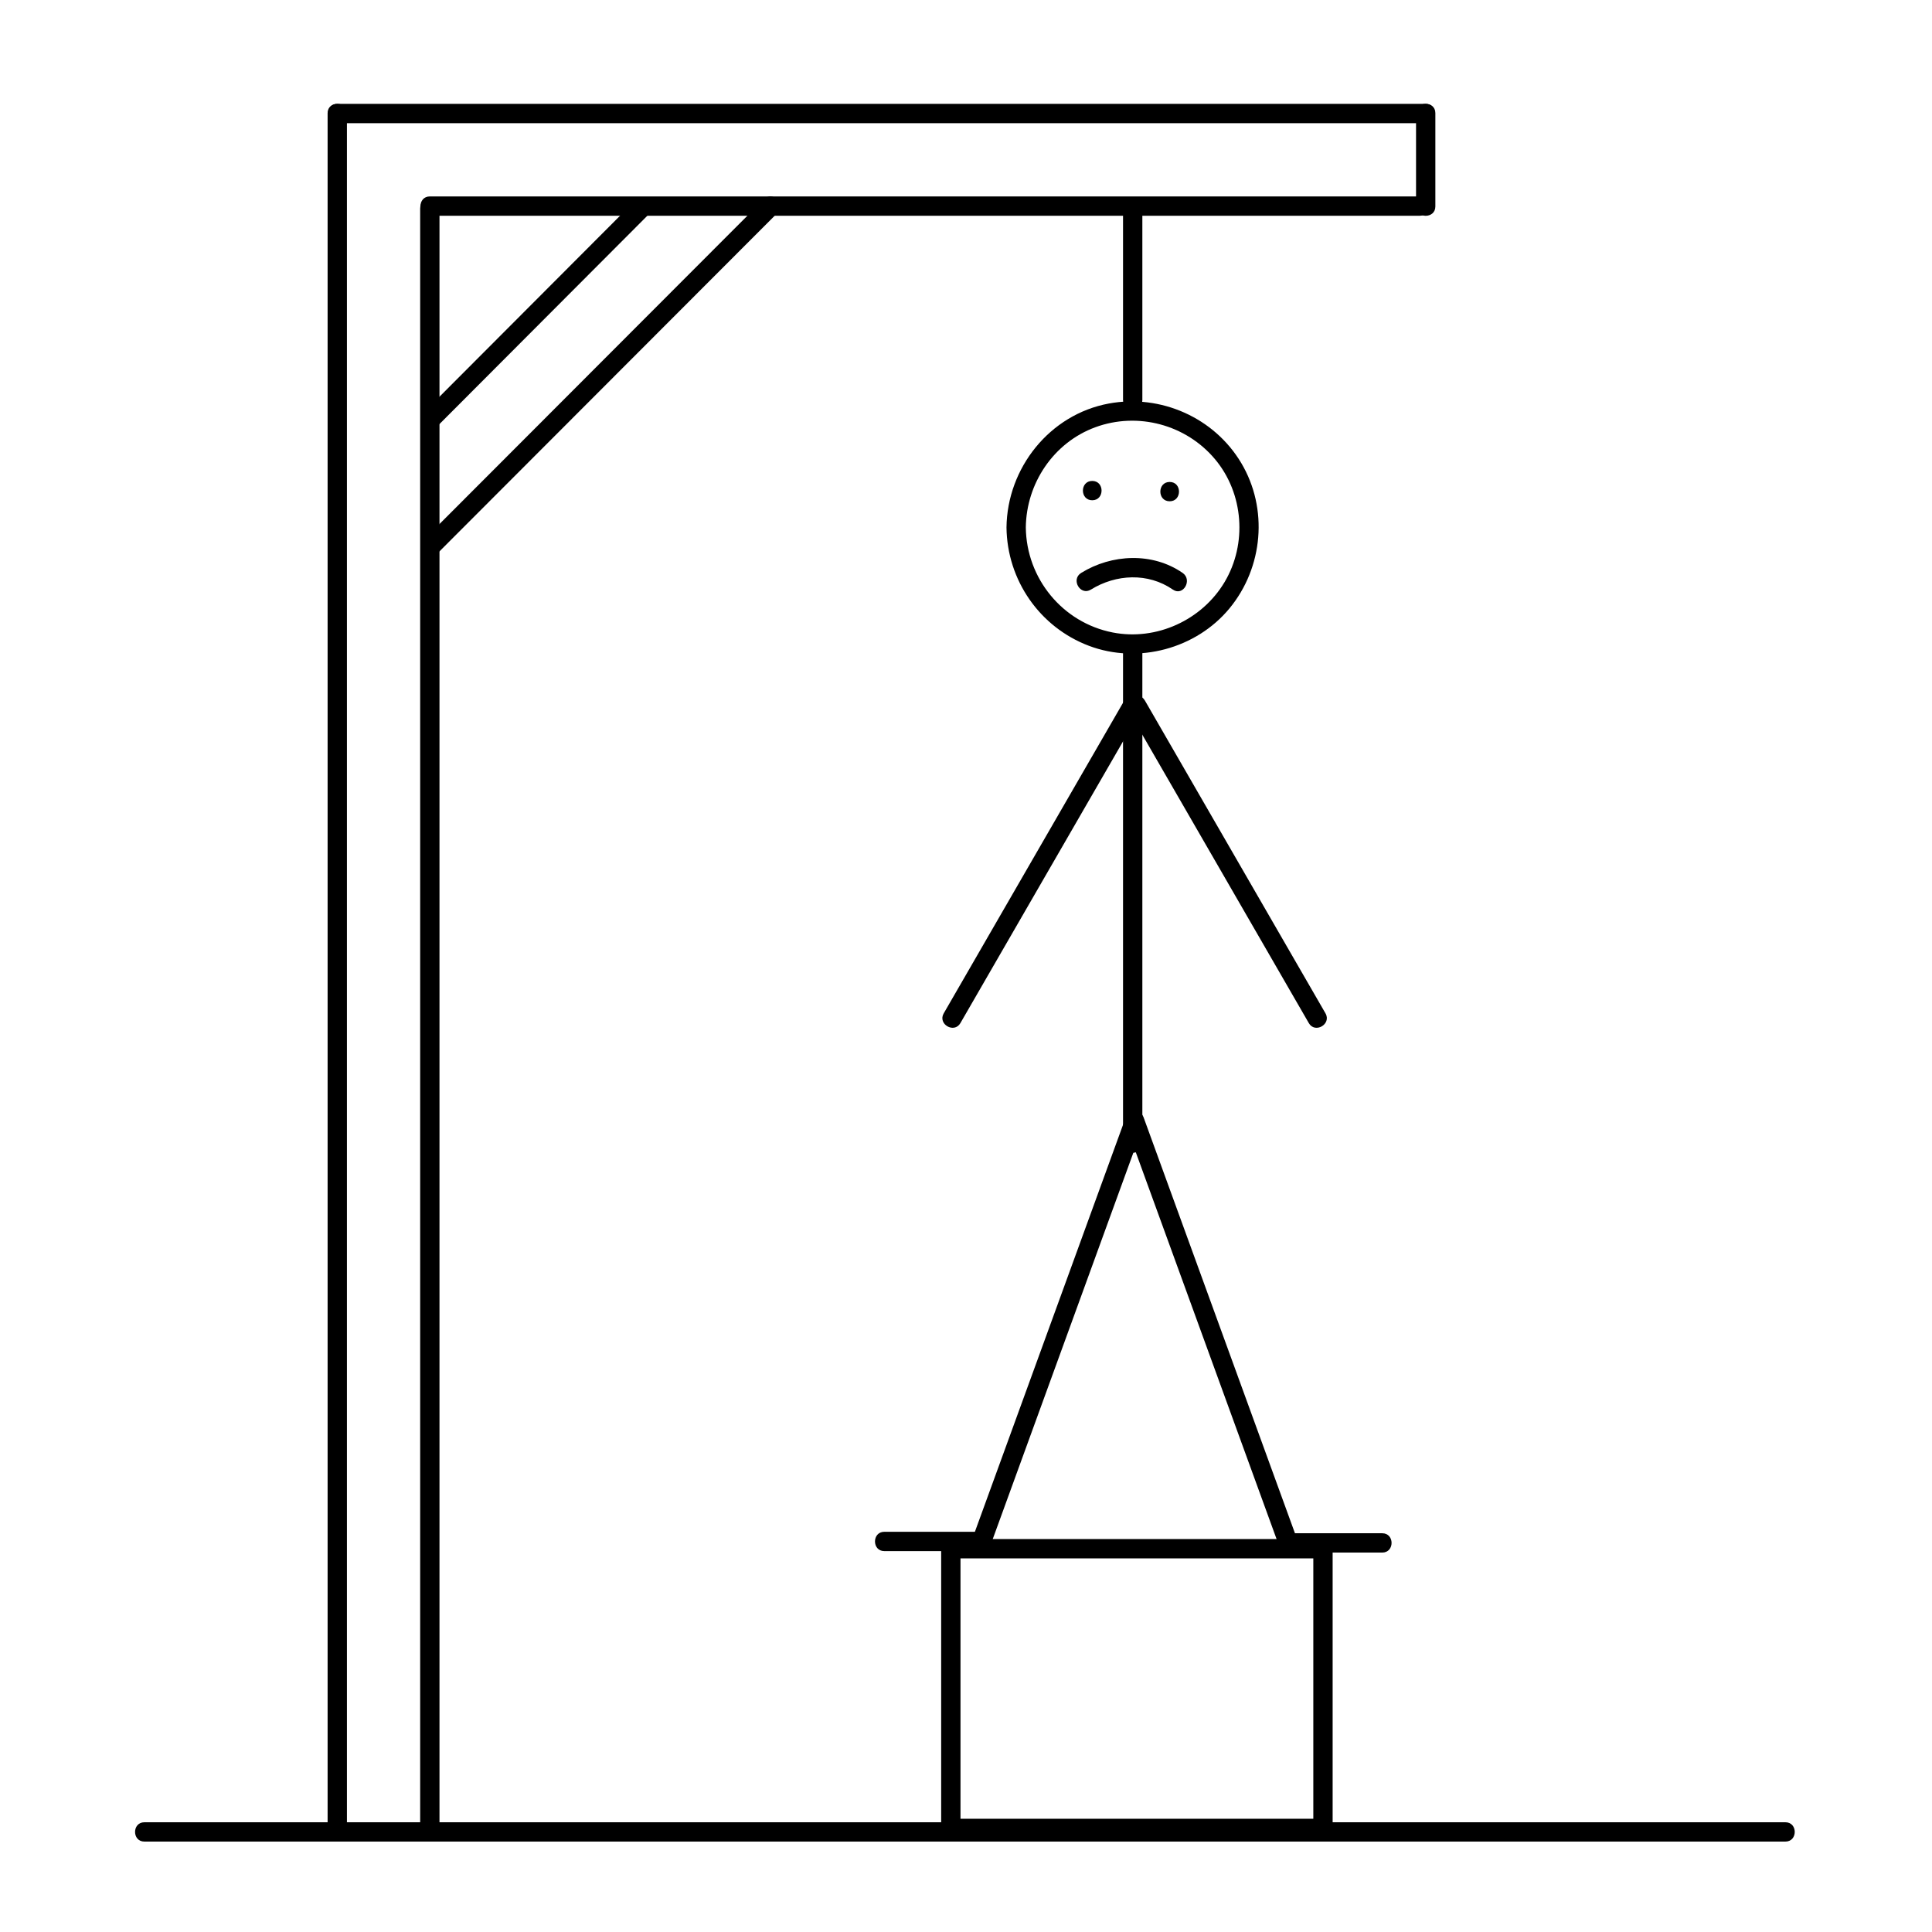 <?xml version="1.0" encoding="utf-8"?>
<!-- Generator: Adobe Illustrator 23.1.1, SVG Export Plug-In . SVG Version: 6.00 Build 0)  -->
<svg version="1.1" id="Layer_1" xmlns="http://www.w3.org/2000/svg" xmlns:xlink="http://www.w3.org/1999/xlink" x="0px" y="0px"
	 viewBox="0 0 1000 1000" style="enable-background:new 0 0 1000 1000;" xml:space="preserve">
<g>
	<g>
		<path d="M74.74,953.2c110.59,0,221.17,0,331.76,0s221.17,0,331.76,0c61.96,0,123.91,0,185.87,0c6.43,0,6.45-10,0-10
			c-110.59,0-221.17,0-331.76,0s-221.17,0-331.76,0c-61.96,0-123.91,0-185.87,0C68.3,943.2,68.29,953.2,74.74,953.2L74.74,953.2z"/>
	</g>
</g>
<g>
	<g>
		<path d="M179.57,947.2c0-115.84,0-231.68,0-347.52c0-115.17,0-230.35,0-345.52c0-65.2,0-130.39,0-195.59c0-6.43-10-6.45-10,0
			c0,115.79,0,231.59,0,347.38c0,115.17,0,230.35,0,345.52c0,65.24,0,130.49,0,195.73C169.57,953.63,179.57,953.64,179.57,947.2
			L179.57,947.2z"/>
	</g>
</g>
<g>
	<g>
		<path d="M174.57,63.76c73.25,0,146.5,0,219.75,0s146.5,0,219.75,0c41.29,0,82.57,0,123.86,0c6.43,0,6.45-10,0-10
			c-73.25,0-146.5,0-219.75,0s-146.5,0-219.75,0c-41.29,0-82.57,0-123.86,0C168.14,53.76,168.13,63.76,174.57,63.76L174.57,63.76z"
			/>
	</g>
</g>
<g>
	<g>
		<path d="M732.94,58.56c0,16.1,0,32.2,0,48.31c0,6.43,10,6.45,10,0c0-16.1,0-32.2,0-48.31C742.94,52.13,732.94,52.12,732.94,58.56
			L732.94,58.56z"/>
	</g>
</g>
<g>
	<g>
		<path d="M734.92,101.67c-66.47,0-132.93,0-199.4,0c-66.8,0-133.6,0-200.39,0c-37.55,0-75.11,0-112.66,0c-6.43,0-6.45,10,0,10
			c66.47,0,132.93,0,199.4,0c66.8,0,133.6,0,200.39,0c37.55,0,75.11,0,112.66,0C741.36,111.67,741.37,101.67,734.92,101.67
			L734.92,101.67z"/>
	</g>
</g>
<g>
	<g>
		<path d="M217.48,107.87c0,109.11,0,218.23,0,327.34s0,218.23,0,327.34c0,61.21,0,122.42,0,183.63c0,6.43,10,6.45,10,0
			c0-109.11,0-218.23,0-327.34s0-218.23,0-327.34c0-61.21,0-122.42,0-183.63C227.48,101.44,217.48,101.43,217.48,107.87
			L217.48,107.87z"/>
	</g>
</g>
<g>
	<g>
		<path d="M226.57,220.4c36.52-36.6,73.05-73.21,109.57-109.81c4.55-4.56-2.52-11.63-7.07-7.07
			c-36.52,36.6-73.05,73.21-109.57,109.81C214.95,217.89,222.02,224.97,226.57,220.4L226.57,220.4z"/>
	</g>
</g>
<g>
	<g>
		<path d="M226.57,286.29c45.35-45.41,90.7-90.82,136.06-136.23c13.27-13.29,26.54-26.57,39.81-39.86
			c4.55-4.56-2.52-11.63-7.07-7.07c-45.35,45.41-90.7,90.82-136.06,136.23c-13.27,13.29-26.54,26.57-39.81,39.86
			C214.95,283.78,222.01,290.85,226.57,286.29L226.57,286.29z"/>
	</g>
</g>
<g>
	<g>
		<path d="M487.15,801.61c0,48.26,0,96.51,0,144.77c0,6.43,10,6.45,10,0c0-48.26,0-96.51,0-144.77
			C497.15,795.18,487.15,795.17,487.15,801.61L487.15,801.61z"/>
	</g>
</g>
<g>
	<g>
		<path d="M492.15,806.61c64.08,0,128.15,0,192.23,0c6.43,0,6.45-10,0-10c-64.08,0-128.15,0-192.23,0
			C485.71,796.61,485.7,806.61,492.15,806.61L492.15,806.61z"/>
	</g>
</g>
<g>
	<g>
		<path d="M679.77,802.01c0,48.39,0,96.77,0,145.16c0,6.43,10,6.45,10,0c0-48.39,0-96.77,0-145.16
			C689.77,795.57,679.77,795.56,679.77,802.01L679.77,802.01z"/>
	</g>
</g>
<g>
	<g>
		<path d="M684.37,941.38c-64.08,0-128.15,0-192.23,0c-6.43,0-6.45,10,0,10c64.08,0,128.15,0,192.23,0
			C690.81,951.38,690.82,941.38,684.37,941.38L684.37,941.38z"/>
	</g>
</g>
<g>
	<g>
		<path d="M511.54,802.94c26.78-73.59,53.57-147.18,80.35-220.77c2.2-6.06-7.46-8.67-9.64-2.66
			c-26.78,73.59-53.57,147.18-80.35,220.77C499.69,806.34,509.35,808.95,511.54,802.94L511.54,802.94z"/>
	</g>
</g>
<g>
	<g>
		<path d="M497.1,529.56c31.16-53.98,62.33-107.96,93.49-161.94c3.22-5.58-5.41-10.62-8.63-5.05
			c-31.16,53.98-62.33,107.96-93.49,161.94C485.25,530.09,493.88,535.13,497.1,529.56L497.1,529.56z"/>
	</g>
</g>
<g>
	<g>
		<path d="M591.28,591.85c0-63.72,0-127.43,0-191.15c0-22.46,0-44.91,0-67.37c0-6.43-10-6.45-10,0c0,63.72,0,127.43,0,191.15
			c0,22.46,0,44.91,0,67.37C581.28,598.28,591.28,598.29,591.28,591.85L591.28,591.85z"/>
	</g>
</g>
<g>
	<g>
		<path d="M672.25,799.06c-26.78-73.59-53.57-147.18-80.35-220.77c-2.18-6-11.85-3.41-9.64,2.66
			c26.78,73.59,53.57,147.18,80.35,220.77C664.79,807.72,674.46,805.13,672.25,799.06L672.25,799.06z"/>
	</g>
</g>
<g>
	<g>
		<path d="M666.07,803.61c16.46,0,32.92,0,49.38,0c6.43,0,6.45-10,0-10c-16.46,0-32.92,0-49.38,0
			C659.63,793.61,659.62,803.61,666.07,803.61L666.07,803.61z"/>
	</g>
</g>
<g>
	<g>
		<path d="M457.72,802.85c16.46,0,32.92,0,49.38,0c6.43,0,6.45-10,0-10c-16.46,0-32.92,0-49.38,0
			C451.29,792.85,451.28,802.85,457.72,802.85L457.72,802.85z"/>
	</g>
</g>
<g>
	<g>
		<path d="M686.07,524.51c-31.16-53.98-62.33-107.96-93.49-161.94c-3.22-5.57-11.86-0.54-8.63,5.05
			c31.16,53.98,62.33,107.96,93.49,161.94C680.65,535.13,689.3,530.1,686.07,524.51L686.07,524.51z"/>
	</g>
</g>
<g>
	<g>
		<path d="M520.96,273c0.31,27.24,17.14,51.62,42.67,61.27c25.43,9.61,55.53,1.54,72.79-19.42c17.39-21.12,20.12-51.55,6.05-75.19
			c-14.01-23.53-41.66-35.74-68.5-30.8C543.31,214.5,521.31,242.21,520.96,273c-0.07,6.44,9.93,6.44,10,0
			c0.26-22.79,14.34-43.9,35.95-51.85c22-8.09,46.99-1.39,62.02,16.58c14.82,17.73,16.69,43.78,4.9,63.57
			c-11.73,19.69-35.3,30.49-57.88,26.07c-26.01-5.09-44.69-27.97-44.99-54.37C530.89,266.57,520.89,266.55,520.96,273z"/>
	</g>
</g>
<g>
	<g>
		<path d="M565.34,258.93c6.43,0,6.45-10,0-10C558.91,248.93,558.9,258.93,565.34,258.93L565.34,258.93z"/>
	</g>
</g>
<g>
	<g>
		<path d="M605.42,259.46c6.43,0,6.45-10,0-10C598.99,249.46,598.98,259.46,605.42,259.46L605.42,259.46z"/>
	</g>
</g>
<g>
	<g>
		<path d="M564.65,305.17c13-8.04,29.6-8.86,42.42,0c5.31,3.67,10.31-5,5.05-8.63c-15.6-10.79-36.71-9.78-52.51,0
			C554.14,299.91,559.15,308.56,564.65,305.17L564.65,305.17z"/>
	</g>
</g>
<g>
	<g>
		<path d="M581.28,109.82c0,32.43,0,64.87,0,97.3c0,6.43,10,6.45,10,0c0-32.43,0-64.87,0-97.3
			C591.28,103.39,581.28,103.38,581.28,109.82L581.28,109.82z"/>
	</g>
</g>
</svg>
